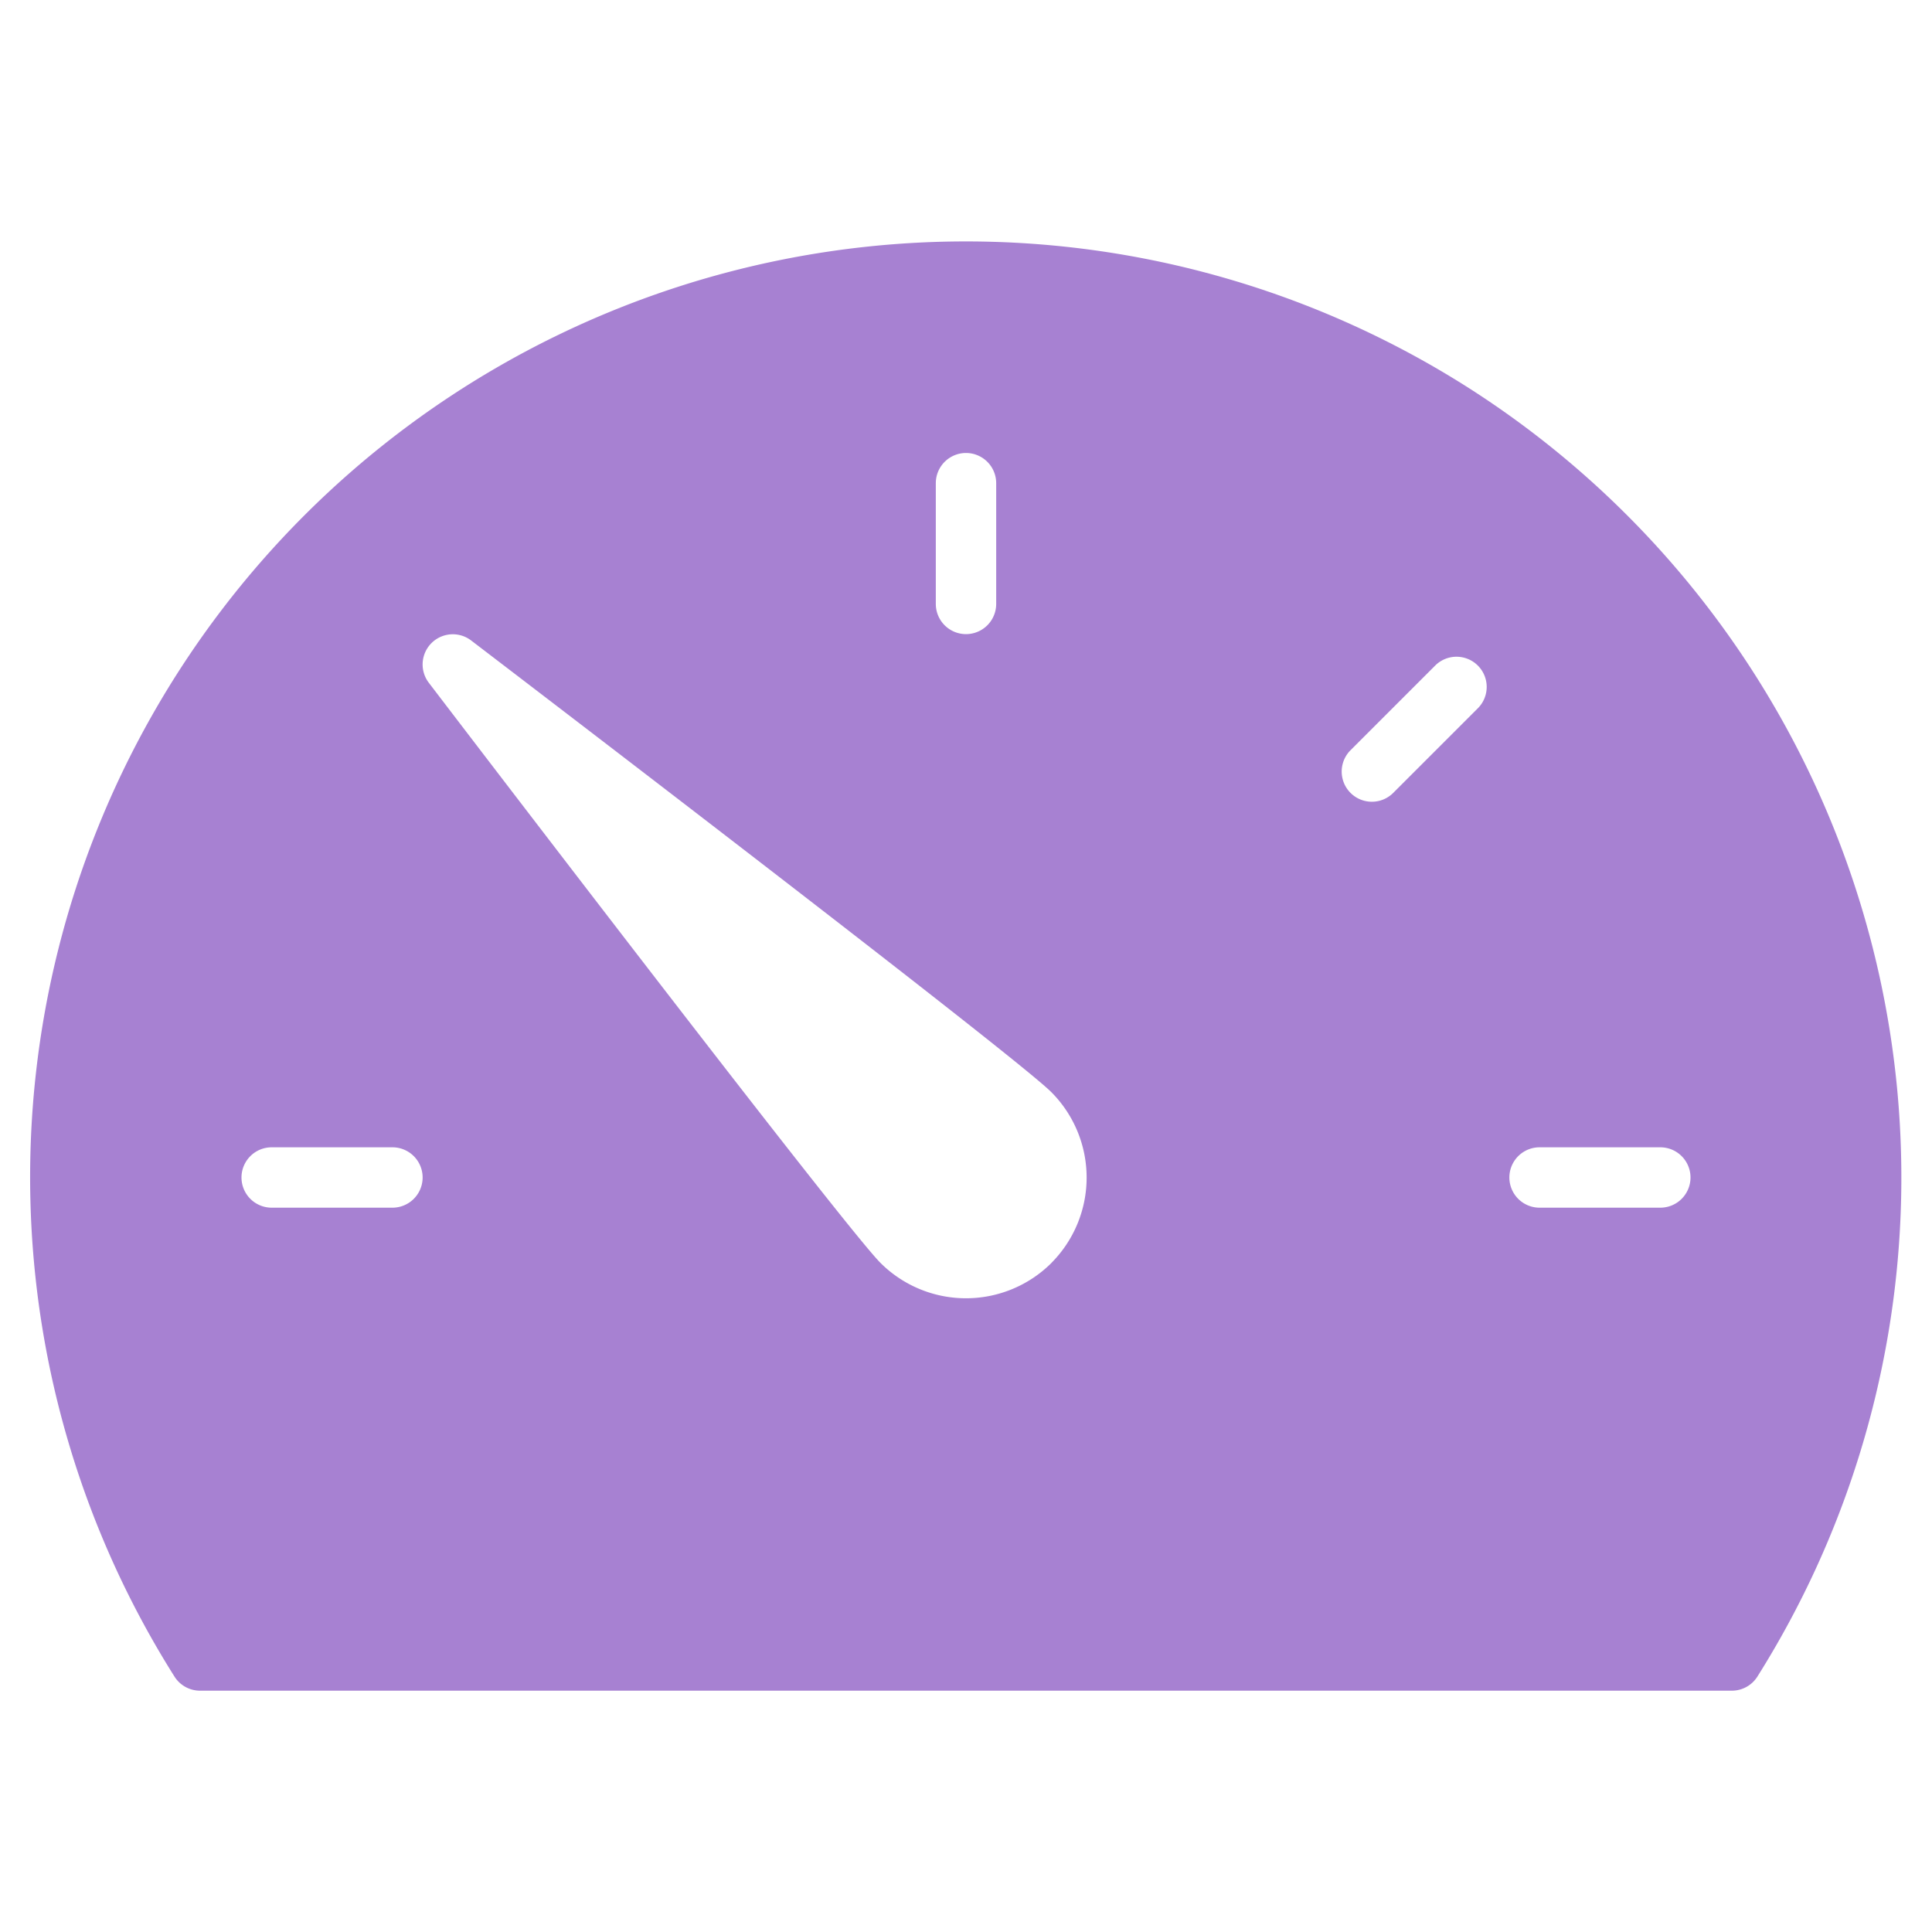 <svg xmlns="http://www.w3.org/2000/svg" height="64" width="64" viewBox="0 0 64 64"><title>control panel</title><g fill="#a781d2" class="nc-icon-wrapper"><path d="M48.54,12.78A31,31,0,0,0,5.78,55.539a1,1,0,0,0,.846.467H57.37a1,1,0,0,0,.846-.467A31.035,31.035,0,0,0,48.54,12.78ZM31,16.006a1,1,0,0,1,2,0v4a1,1,0,1,1-2,0Zm-18,24H9a1,1,0,1,1,0-2h4a1,1,0,0,1,0,2Zm21.83,1.831a4.009,4.009,0,0,1-5.661,0C27.98,40.651,15.608,24.455,14.2,22.611a1,1,0,0,1,1.4-1.4c1.842,1.407,18.039,13.78,19.225,14.966A4.009,4.009,0,0,1,34.828,41.837ZM48.968,23.45,46.14,26.278a1,1,0,0,1-1.414-1.414l2.828-2.828a1,1,0,0,1,1.414,1.414ZM55,40.006H51a1,1,0,1,1,0-2h4a1,1,0,0,1,0,2Z" fill="#a781d2"></path></g></svg>